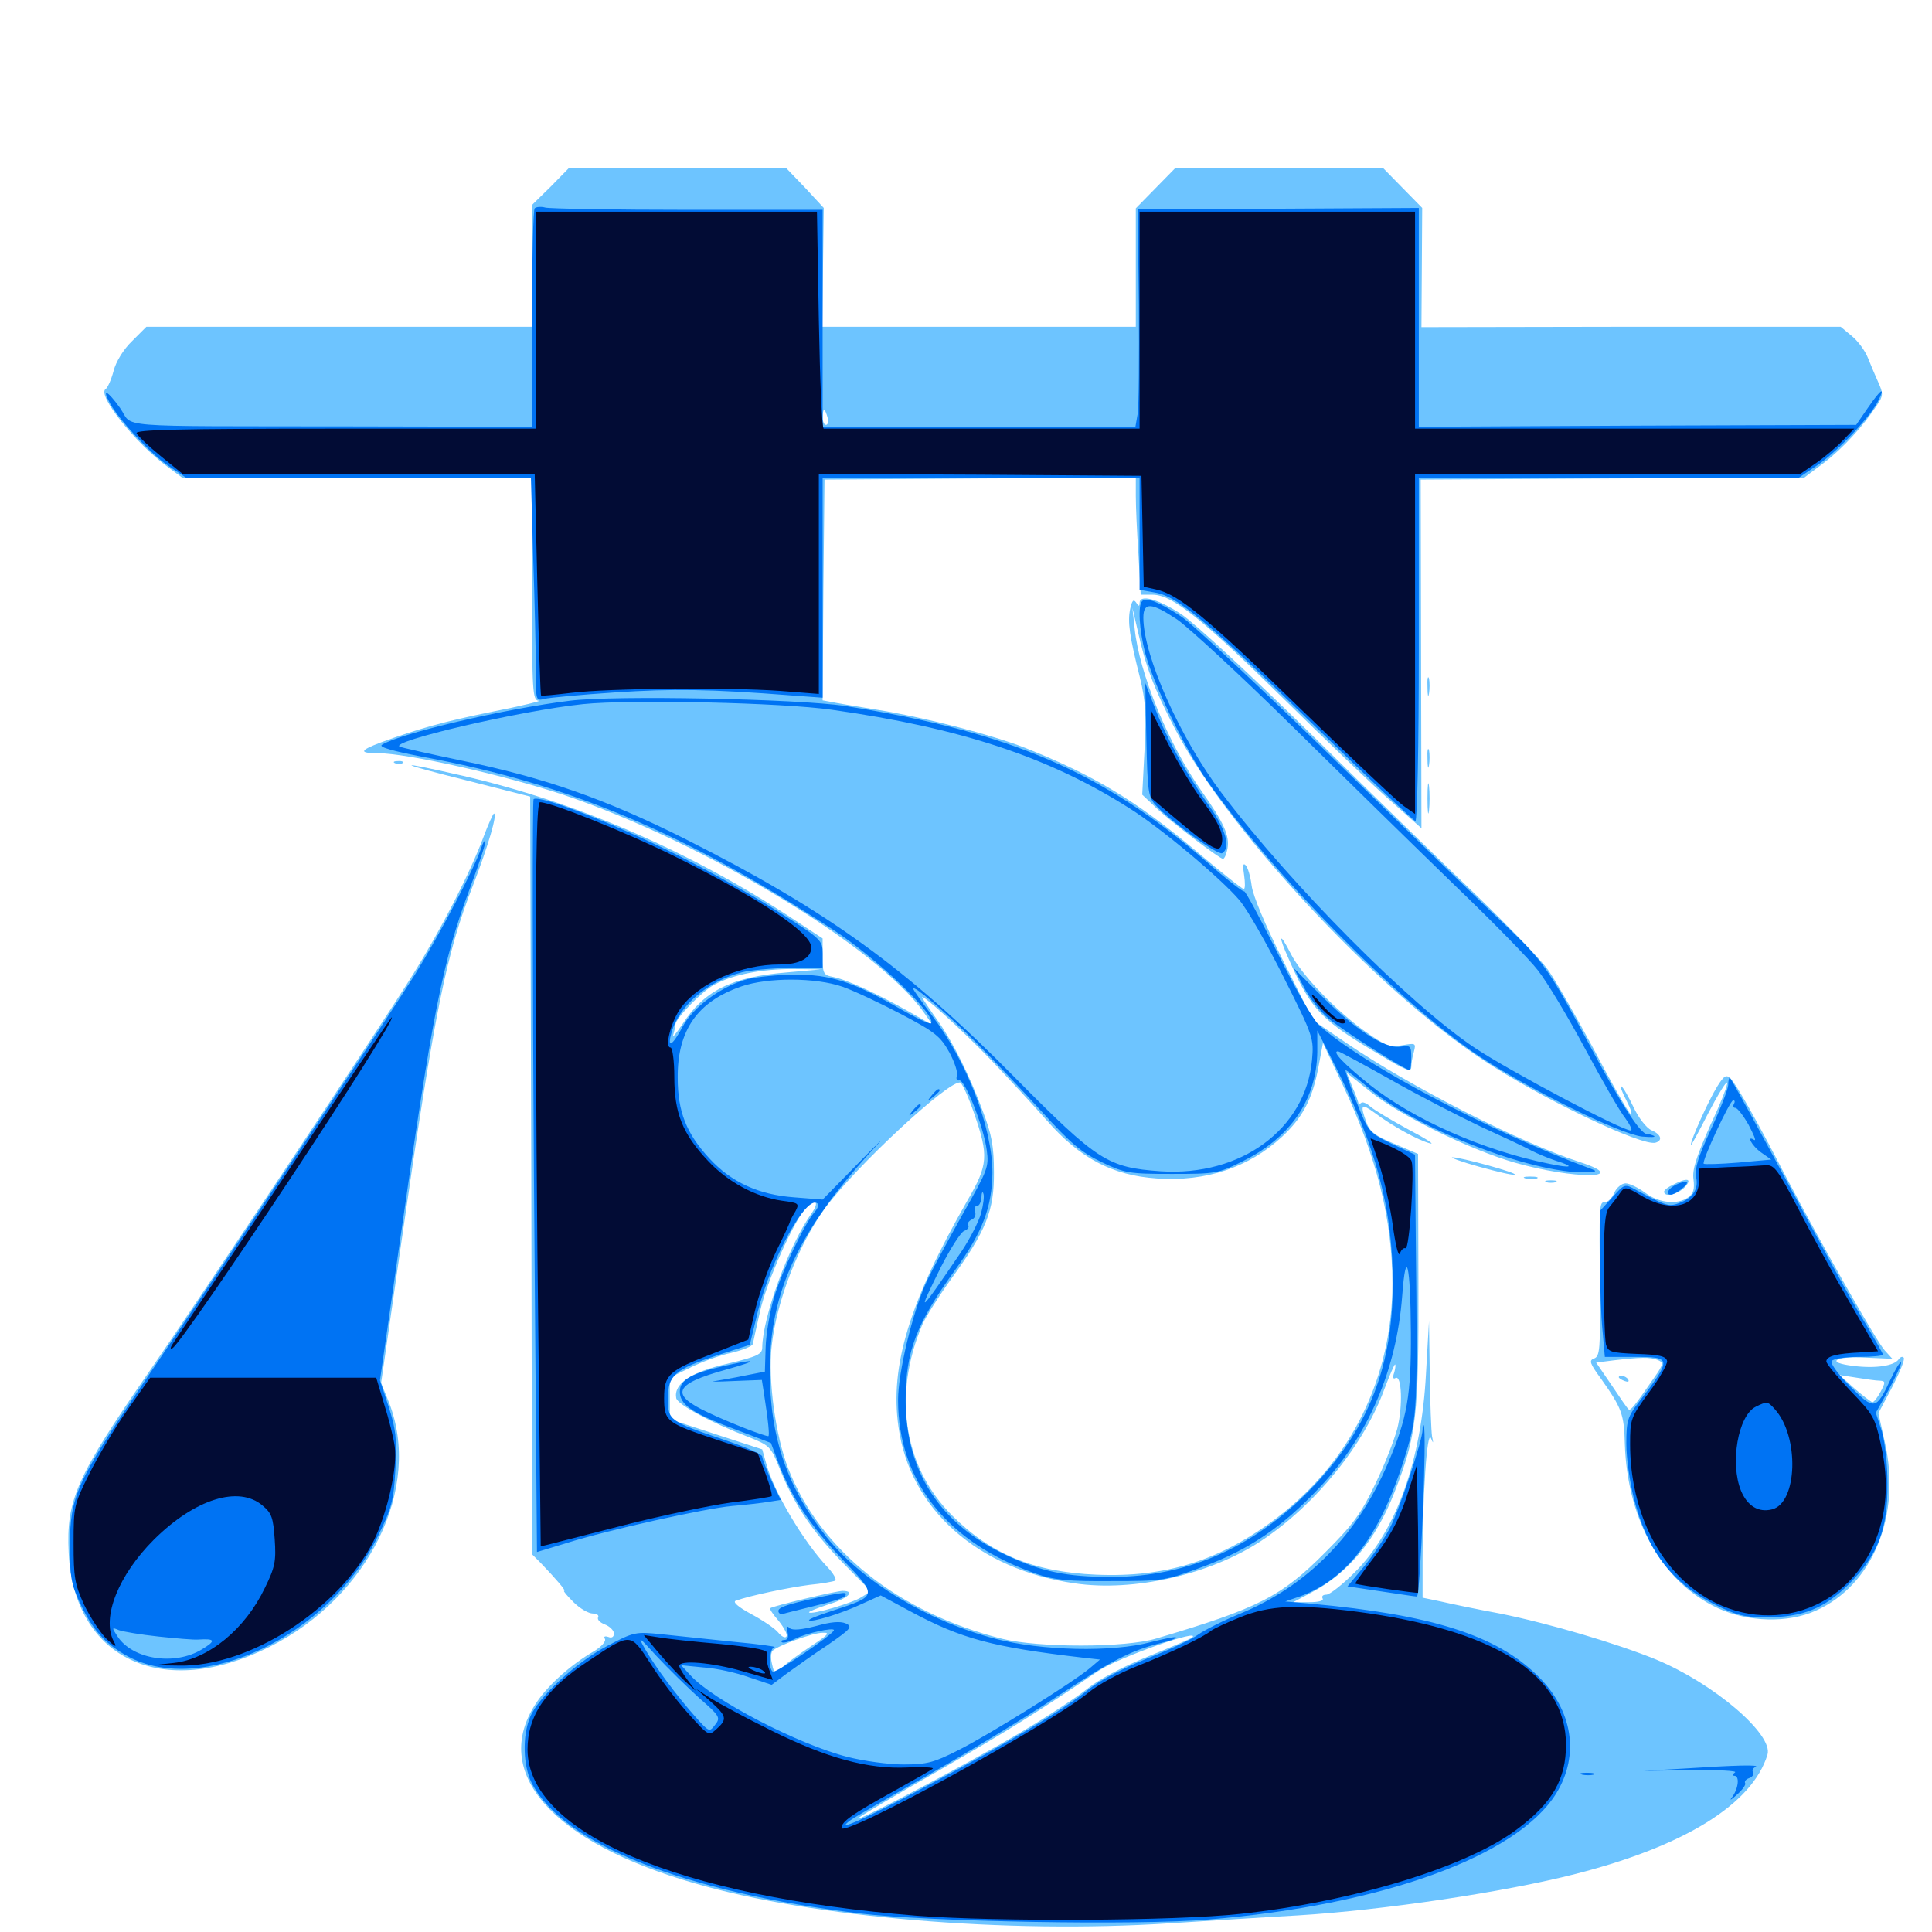 <svg xmlns="http://www.w3.org/2000/svg" viewBox="0 -1000 1000 1000">
	<path fill="#6dc4ff" d="M284.961 -903.32L275.391 -893.945V-862.305V-830.859H175.586H75.781L68.359 -823.438C63.867 -819.141 59.961 -812.695 58.789 -808.008C57.617 -803.516 55.664 -799.219 54.688 -798.633C50 -795.703 70.117 -770.508 86.719 -758.398L94.336 -752.734H184.961H275.391V-695.117C275.391 -641.602 275.586 -637.5 278.906 -637.305C280.664 -637.305 269.922 -634.57 254.883 -631.641C229.883 -626.562 216.602 -622.852 196.875 -615.625C186.133 -611.523 185.742 -610.156 195.508 -610.156C210.742 -610.156 261.719 -598.633 291.992 -588.477C364.062 -564.258 454.883 -509.375 478.32 -475.781L482.812 -469.336L470.508 -476.367C454.297 -485.547 438.281 -492.969 431.25 -494.336C426.172 -495.312 425.781 -496.094 425.781 -504.883V-514.258L409.766 -524.805C356.836 -559.57 298.047 -584.961 239.648 -598.438C202.93 -606.836 204.492 -605.273 242.188 -595.898L274.414 -587.695L275 -391.602L275.391 -195.508L279.883 -191.016C287.891 -182.617 293.164 -176.562 291.992 -176.562C291.406 -176.562 293.555 -174.023 296.875 -170.703C300.195 -167.383 304.688 -164.844 306.836 -164.844C308.984 -164.844 310.156 -163.867 309.57 -162.891C308.984 -161.719 310.547 -160.156 313.086 -159.18C315.625 -158.203 317.773 -156.055 317.773 -154.492C317.773 -152.734 316.602 -151.953 314.844 -152.734C313.086 -153.32 312.305 -152.93 313.086 -151.758C313.867 -150.586 311.328 -147.656 307.422 -145.312C295.312 -138.281 283.594 -127.734 277.539 -118.555C253.711 -82.617 285.547 -46.484 359.57 -25.195C420.508 -7.422 520.898 0.977 605.469 -4.492C624.219 -5.664 654.102 -7.617 671.875 -8.594C716.406 -11.328 779.102 -20.703 815.625 -30.078C872.07 -44.531 907.031 -66.211 914.844 -91.797C917.969 -102.148 887.305 -128.516 857.227 -141.016C836.719 -149.414 801.562 -159.766 776.367 -164.844C764.648 -166.992 750.781 -169.922 745.703 -171.094L736.328 -173.047V-193.75C736.328 -226.562 738.672 -259.961 740.625 -255.664C741.992 -252.539 741.992 -252.734 741.211 -256.641C740.82 -259.375 740.234 -273.828 740.039 -288.867L739.648 -316.211L738.086 -288.867C735.742 -243.945 722.656 -207.617 701.367 -186.328C694.922 -179.883 688.281 -174.609 686.523 -174.609C684.766 -174.609 683.984 -173.828 684.57 -172.656C685.352 -171.484 682.617 -170.703 677.539 -170.703H669.336L678.906 -175.781C697.852 -185.742 712.109 -202.93 721.68 -227.344C733.203 -257.031 734.375 -265.625 734.18 -336.914L733.984 -402.734L721.68 -408.008C711.719 -412.109 708.789 -414.453 707.227 -419.141C703.906 -428.32 704.492 -429.102 711.523 -424.023C720.312 -417.383 734.375 -409.57 740.234 -408.203C742.969 -407.422 737.891 -410.742 728.906 -415.43C719.922 -420.312 711.133 -425.586 709.18 -427.344C707.227 -429.102 705.078 -429.883 704.492 -429.102C703.711 -428.516 703.125 -428.32 703.125 -428.906C703.125 -429.492 701.758 -433.398 700 -437.305L697.07 -444.727L709.57 -434.766C725 -422.461 760.938 -404.883 783.984 -398.242C814.844 -389.453 844.727 -389.648 817.969 -398.438C786.719 -408.594 730.078 -437.5 696.875 -460.156L679.688 -471.875L664.258 -502.539C655.078 -520.703 648.438 -536.523 647.852 -541.602C647.266 -546.289 645.898 -550.977 644.727 -552.148C643.359 -553.516 643.164 -551.953 643.945 -547.07C644.531 -542.969 644.531 -539.844 643.75 -539.844C642.969 -539.844 631.641 -548.828 618.555 -559.961C588.086 -585.547 566.016 -598.828 530.664 -612.891C513.281 -619.727 478.516 -628.711 454.102 -632.617C443.359 -634.375 432.617 -636.133 430.078 -636.719L425.781 -637.5L426.172 -694.727L426.758 -751.758L507.422 -752.344L587.891 -752.734V-743.359C587.891 -738.086 588.477 -724.414 589.258 -713.086L590.43 -692.188H596.484C606.641 -692.188 621.68 -680.273 664.062 -638.672C686.133 -616.992 711.133 -592.969 719.922 -585.352L735.742 -571.289L735.547 -661.523L735.352 -751.758L834.57 -752.344L933.789 -752.734L943.945 -760.352C953.906 -767.969 964.453 -779.492 971.484 -790.234C974.805 -795.117 974.805 -796.289 972.266 -801.953C970.703 -805.469 968.164 -811.328 966.797 -814.844C965.43 -818.359 961.719 -823.438 958.594 -825.977L952.734 -830.859H844.336L735.742 -830.664L735.938 -861.523L736.133 -892.383L725.977 -902.734L716.016 -912.891H662.109H608.203L598.047 -902.539L587.891 -892.188V-861.523V-830.859H506.836H425.586L425.977 -861.719L426.367 -892.383L416.797 -902.734L407.031 -912.891H350.586H294.336ZM428.32 -783.984C428.906 -781.836 428.516 -780.078 427.539 -780.078C426.562 -780.078 425.781 -781.836 425.781 -783.984C425.781 -786.133 426.172 -787.891 426.562 -787.891C426.953 -787.891 427.734 -786.133 428.32 -783.984ZM320.898 -640.039C323.242 -640.43 321.289 -640.82 316.406 -640.82C311.523 -640.82 309.57 -640.43 312.109 -640.039C314.453 -639.648 318.359 -639.648 320.898 -640.039ZM388.281 -640.039C390.039 -640.625 388.086 -641.016 383.789 -640.82C379.492 -640.82 377.93 -640.43 380.469 -640.039C382.812 -639.648 386.328 -639.648 388.281 -640.039ZM299.414 -638.086C300.586 -638.672 299.219 -639.062 295.898 -639.062C292.773 -639.062 291.602 -638.672 293.555 -638.086C295.312 -637.695 298.047 -637.695 299.414 -638.086ZM407.227 -496.68C378.711 -494.336 364.453 -487.305 353.125 -469.727C349.805 -464.844 347.656 -462.305 348.438 -464.258C349.023 -466.211 349.609 -468.75 349.609 -469.727C349.609 -472.852 363.672 -487.305 369.922 -490.43C379.688 -495.703 394.531 -498.438 410.156 -498.438L424.805 -498.242ZM513.672 -450.586C521.68 -442.188 534.375 -428.516 541.602 -420.312C558.984 -400.391 575.781 -391.602 598.828 -390.039C624.219 -388.281 646.289 -395.703 663.477 -411.523C674.219 -421.484 679.297 -431.055 682.422 -447.656L684.766 -460.156L694.727 -439.062C712.5 -401.562 720.703 -368.945 720.703 -335.742C720.703 -287.305 699.414 -243.945 661.523 -214.844C632.031 -192.383 603.711 -183.398 567.383 -184.961C535.156 -186.328 512.891 -195.508 492.773 -215.625C467.773 -240.625 461.914 -277.734 477.344 -314.258C479.102 -318.359 485.938 -329.102 492.383 -338.086C510.352 -362.891 514.648 -373.242 514.453 -393.359C514.453 -406.641 513.281 -412.891 508.789 -424.609C501.953 -443.164 493.359 -460.352 485.547 -471.484C482.031 -476.367 478.516 -481.641 477.539 -483.203C474.609 -488.086 498.242 -466.797 513.672 -450.586ZM504.297 -423.438C511.719 -401.953 511.523 -397.07 500.781 -378.711C470.703 -326.172 460.547 -292.969 465.039 -261.523C470.898 -218.945 506.055 -187.695 556.25 -180.469C586.719 -175.977 626.367 -184.961 652.93 -202.539C680.859 -221.094 706.25 -252.344 716.797 -281.641C719.336 -288.281 721.68 -293.75 722.07 -293.75C722.461 -293.75 722.266 -291.797 721.68 -289.648C720.703 -287.109 721.094 -285.938 722.266 -286.719C725.586 -288.672 726.172 -272.07 723.242 -260.547C721.68 -254.688 716.602 -241.602 711.719 -231.641C704.492 -216.406 700 -210.547 685.938 -196.484C663.281 -173.633 651.367 -167.578 598.633 -151.953C582.617 -147.07 537.891 -147.07 518.75 -151.758C465.039 -165.234 424.609 -197.461 408.008 -239.844C401.367 -257.031 397.461 -285.547 399.414 -303.32C401.953 -326.562 413.281 -355.859 427.148 -374.805C443.164 -396.484 491.602 -441.406 497.07 -439.648C498.047 -439.258 501.367 -432.031 504.297 -423.438ZM420.117 -372.07C408.398 -355.664 394.727 -318.359 394.531 -302.539C394.531 -299.023 391.992 -297.852 376.562 -294.141C357.617 -289.844 348.633 -283.789 350 -276.367C350.586 -273.047 367.969 -263.672 387.305 -256.25C398.242 -251.953 399.023 -251.172 403.32 -240.43C410.742 -221.68 420.117 -207.812 435.742 -191.602L450.781 -176.367L446.094 -173.438C441.406 -170.312 420.117 -164.062 418.75 -165.43C418.359 -165.82 422.852 -167.578 428.711 -169.531C439.062 -172.656 442.969 -176.562 436.133 -176.562C432.812 -176.562 400 -168.75 398.633 -167.578C398.242 -167.188 400.195 -164.258 403.125 -160.938C405.859 -157.422 407.812 -153.906 407.031 -152.93C406.445 -151.953 404.492 -152.93 402.734 -155.078C400.977 -157.227 394.531 -161.523 388.672 -164.648C381.836 -168.359 379.102 -170.898 380.859 -171.484C388.477 -174.219 408.398 -178.32 418.945 -179.688C425.391 -180.273 431.445 -181.445 432.227 -181.836C433.203 -182.422 431.445 -185.547 428.125 -189.062C415.82 -202.148 400.586 -227.734 396.68 -242.188L394.531 -249.805L370.508 -257.617L346.68 -265.43V-276.172V-286.914L357.422 -292.188C363.281 -295.117 372.852 -298.633 378.711 -299.805C384.375 -301.172 389.258 -303.125 389.648 -304.297C389.844 -305.469 391.602 -313.281 393.555 -321.875C396.875 -336.719 411.133 -368.555 417.188 -374.805C422.266 -379.883 424.219 -377.93 420.117 -372.07ZM394.531 -291.992C394.531 -294.336 390.039 -293.945 377.93 -290.82C370.117 -288.672 369.336 -288.281 374.023 -288.086C382.812 -287.891 394.531 -290.039 394.531 -291.992ZM419.922 -148.047C414.062 -144.141 407.227 -139.258 405.078 -137.109C400.977 -133.398 400.781 -133.398 399.609 -138.672C398.828 -141.602 399.023 -144.531 399.805 -145.508C402.539 -148.242 420.703 -154.883 425.781 -154.883C429.883 -155.078 428.711 -153.906 419.922 -148.047ZM616.992 -152.344C616.602 -151.953 606.25 -147.461 594.141 -142.578C580.664 -137.109 568.359 -130.469 562.891 -125.977C557.812 -121.875 542.773 -111.914 529.297 -103.906C503.516 -88.477 441.016 -55.469 444.336 -58.984C445.508 -60.156 464.258 -71.289 486.328 -83.789C521.875 -104.297 535.938 -113.086 568.555 -135.156C578.711 -141.992 622.656 -157.617 616.992 -152.344ZM584.961 -684.766C583.594 -678.125 584.57 -670.898 590.039 -649.219C592.969 -637.109 593.359 -630.273 592.383 -611.523L591.211 -588.672L598.242 -582.031C606.055 -574.609 631.25 -555.469 633.008 -555.469C633.789 -555.469 634.766 -557.812 635.352 -560.742C636.523 -567.383 633.594 -574.023 621.875 -590.625C604.688 -615.039 589.648 -651.562 587.305 -674.609L586.133 -685.352L588.867 -673.633C592.969 -655.078 597.266 -643.75 607.812 -623.438C634.18 -571.875 711.523 -488.477 767.383 -451.562C796.875 -431.836 850.391 -406.25 857.031 -408.594C860.742 -409.766 859.766 -412.891 854.688 -415.039C852.148 -416.211 848.047 -421.484 845.508 -426.953C842.969 -432.227 840.234 -437.109 839.258 -437.695C838.281 -438.281 839.453 -434.961 841.797 -430.469C844.141 -425.977 845.117 -422.852 843.945 -423.438C842.969 -424.023 834.375 -438.867 825.195 -456.445C815.82 -473.828 805.078 -492.578 801.367 -497.852C797.461 -503.32 780.664 -520.703 763.867 -536.914C747.07 -552.93 708.789 -590.234 678.711 -619.922C648.242 -649.805 618.555 -677.344 611.523 -682.031C599.414 -690.039 589.844 -692.578 589.844 -687.891C589.844 -685.938 589.258 -686.133 588.086 -688.086C586.719 -690.039 585.938 -689.258 584.961 -684.766ZM738.867 -644.336C738.867 -640.039 739.258 -638.477 739.648 -641.016C740.039 -643.359 740.039 -646.875 739.648 -648.828C739.062 -650.586 738.672 -648.633 738.867 -644.336ZM738.867 -607.227C738.867 -602.93 739.258 -601.367 739.648 -603.906C740.039 -606.25 740.039 -609.766 739.648 -611.719C739.062 -613.477 738.672 -611.523 738.867 -607.227ZM204.688 -604.883C203.125 -605.469 203.711 -606.055 205.859 -606.055C208.008 -606.25 209.18 -605.664 208.398 -605.078C207.812 -604.492 206.055 -604.297 204.688 -604.883ZM738.867 -586.719C738.867 -579.688 739.258 -576.953 739.648 -580.469C740.039 -583.789 740.039 -589.648 739.648 -593.164C739.258 -596.484 738.867 -593.75 738.867 -586.719ZM250.195 -566.602C243.164 -547.852 228.32 -518.945 213.672 -495.508C196.68 -468.164 103.906 -328.711 77.734 -290.82C39.648 -235.742 34.18 -223.828 35.547 -196.289C38.281 -141.211 84.18 -119.727 139.648 -147.656C191.211 -173.633 218.555 -230.078 201.367 -274.023L197.266 -284.18L208.008 -358.789C225 -476.953 230.859 -506.055 244.922 -541.992C252.734 -562.305 257.617 -578.906 255.664 -578.906C255.273 -578.906 252.734 -573.438 250.195 -566.602ZM667.188 -503.32C678.711 -477.148 683.789 -471.875 715.43 -453.32C727.344 -446.094 730.469 -444.922 730.469 -447.656C730.469 -449.414 731.055 -453.125 731.836 -455.664C733.008 -460.156 732.617 -460.156 725.781 -458.984C719.336 -457.812 717.383 -458.594 706.445 -466.211C691.211 -477.148 673.633 -495.508 668.164 -506.25C662.109 -518.164 661.328 -516.211 667.188 -503.32ZM888.867 -437.695C884.375 -430.469 875 -409.766 875.195 -407.422C875.195 -406.641 879.102 -413.867 883.984 -423.438C888.867 -432.812 893.359 -440.234 893.945 -439.648C894.531 -439.062 890.625 -428.906 885.156 -417.383C877.93 -400.977 875.781 -394.531 876.562 -389.453C877.148 -384.57 876.562 -382.227 873.828 -380.273C868.359 -376.367 858.789 -377.148 851.562 -382.617C847.852 -385.352 843.359 -387.5 841.406 -387.5C839.453 -387.5 836.719 -385.352 835.547 -382.617C834.375 -379.883 832.227 -377.734 830.664 -377.734C827.734 -377.734 827.734 -377.344 828.125 -331.641C828.32 -302.148 828.125 -298.047 825.195 -296.875C822.266 -295.898 822.852 -294.336 828.711 -286.328C839.453 -271.094 840.625 -268.164 841.016 -252.344C842.383 -212.891 860.547 -180.859 889.258 -167.578C904.883 -160.352 925.586 -159.766 940.039 -166.406C969.336 -179.492 984.18 -215.625 975.586 -253.516L972.266 -268.555L979.492 -282.227C983.398 -289.844 986.133 -296.484 985.352 -297.266C984.766 -298.047 983.594 -297.656 982.812 -296.484C980.469 -292.969 970.703 -291.602 959.57 -292.969C944.336 -294.727 949.609 -298.242 966.211 -297.266L979.492 -296.68L975.586 -300.977C971.484 -305.273 942.969 -355.664 923.633 -392.383C909.18 -420.312 898.633 -438.867 895.703 -441.797C893.555 -443.945 892.383 -443.359 888.867 -437.695ZM858.008 -296.094C861.133 -294.727 861.133 -293.945 856.055 -286.719C846.289 -272.656 843.945 -269.531 842.969 -270.508C842.383 -270.898 838.477 -276.562 834.18 -283.008L826.172 -294.727L835.352 -295.898C848.828 -297.461 854.102 -297.656 858.008 -296.094ZM973.047 -285.352C975.977 -285.156 975.977 -284.57 973.438 -279.688C971.875 -276.758 969.922 -274.219 969.141 -274.219C968.359 -274.414 964.258 -277.539 959.961 -281.25L952.148 -288.281L960.938 -286.914C965.82 -286.133 971.094 -285.352 973.047 -285.352ZM837.891 -287.109C837.891 -286.719 839.258 -285.742 841.016 -285.156C842.578 -284.57 843.359 -284.766 842.773 -285.938C841.602 -287.891 837.891 -288.672 837.891 -287.109ZM765.625 -396.094C774.805 -393.555 783.008 -391.602 783.984 -391.992C786.133 -392.773 755.469 -401.172 751.758 -400.977C750.195 -400.977 756.445 -398.633 765.625 -396.094ZM789.648 -390.039C787.695 -390.625 788.867 -391.016 791.992 -391.016C795.312 -391.016 796.68 -390.625 795.508 -390.039C794.141 -389.648 791.406 -389.648 789.648 -390.039ZM800.391 -388.086C799.023 -388.672 800 -389.062 802.734 -389.062C805.469 -389.062 806.445 -388.672 805.273 -388.086C803.906 -387.695 801.562 -387.695 800.391 -388.086ZM865.82 -386.719C863.281 -385.547 861.328 -383.984 861.328 -383.203C861.328 -380.078 868.555 -381.836 872.07 -385.547C876.172 -390.039 873.242 -390.625 865.82 -386.719Z"/>
	<path fill="#0073f3" d="M276.758 -892.188C275.977 -891.406 275.391 -865.625 275.391 -834.961V-779.102L181.055 -779.297C54.883 -779.492 69.531 -778.32 62.109 -788.867C55.664 -797.852 52.539 -799.414 56.836 -791.406C61.328 -783.008 78.32 -764.648 87.305 -758.789L96.289 -752.734H185.547H274.805L275.977 -711.328C276.758 -688.672 277.344 -662.695 277.344 -653.516C277.344 -637.305 277.344 -637.109 281.836 -638.281C284.18 -638.867 300.586 -640.43 318.359 -641.602C348.047 -643.555 367.383 -643.359 409.766 -640.039L425.781 -638.867V-695.898V-752.734H507.812H589.844V-723.633V-694.727L597.461 -693.359C609.18 -691.602 623.633 -679.492 679.492 -625.195C707.812 -597.656 731.836 -575 732.617 -575C733.594 -575 734.375 -615.039 734.375 -663.867V-752.734H832.617H931.055L940.039 -758.789C950.195 -765.43 967.383 -783.398 971.875 -791.992C976.172 -800.391 973.633 -798.828 966.797 -788.867L960.742 -780.078L847.656 -779.688L734.375 -779.102V-835.742V-892.383L661.523 -891.992L588.867 -891.602L589.453 -842.188C589.648 -815.039 589.453 -789.648 588.867 -785.938L587.695 -779.102H506.836L425.781 -778.906V-835.156V-891.406H356.055C317.578 -891.406 284.375 -891.992 282.227 -892.578C280.078 -893.164 277.539 -892.969 276.758 -892.188ZM591.211 -688.867C588.867 -686.719 589.648 -674.023 592.773 -661.914C596.68 -646.68 613.086 -612.891 624.219 -596.68C658.984 -547.07 724.805 -480.469 765.625 -453.32C791.797 -435.938 838.672 -412.891 850 -411.719C854.688 -411.328 857.227 -411.328 856.055 -412.109C854.688 -412.695 853.125 -413.086 852.539 -413.086C849.414 -412.5 838.672 -429.102 823.438 -457.812C802.148 -497.656 798.828 -502.344 781.055 -519.336C773.047 -526.758 733.984 -564.648 694.141 -603.516C654.297 -642.383 616.992 -677.344 611.133 -681.055C599.805 -688.477 593.164 -691.016 591.211 -688.867ZM609.375 -679.297C615.234 -675.195 642.188 -650.391 668.945 -624.023C695.898 -597.461 733.594 -560.547 752.93 -541.797C772.266 -523.242 791.797 -503.32 796.094 -497.656C800.586 -491.992 811.523 -473.828 820.312 -457.422C829.102 -441.016 838.477 -424.609 841.211 -421.289C843.75 -417.773 845.117 -414.844 844.141 -414.844C839.453 -414.844 781.641 -445.508 763.672 -457.422C729.883 -479.883 668.359 -541.797 632.227 -589.648C610.938 -617.773 591.797 -660.547 591.797 -680.273C591.797 -688.477 595.898 -688.281 609.375 -679.297ZM593.359 -617.188C593.945 -590.234 594.336 -587.305 598.242 -583.203C606.055 -574.609 630.664 -557.031 632.617 -558.398C637.109 -561.133 634.57 -570.703 625.781 -583.008C613.867 -599.805 603.906 -617.578 597.852 -633.398L592.773 -646.484ZM294.922 -637.305C261.523 -633.203 206.641 -620.312 197.656 -614.453C195.898 -613.281 203.906 -611.133 219.141 -608.203C294.336 -594.336 354.883 -568.75 431.25 -518.75C454.102 -503.906 485.352 -473.828 481.836 -470.312C481.25 -469.727 473.828 -473.242 465.039 -478.32C441.602 -491.797 429.688 -495.703 411.133 -495.508C402.539 -495.508 391.602 -494.336 386.719 -493.164C373.633 -489.648 358.594 -478.711 353.32 -468.555C347.852 -458.398 345.117 -457.031 347.656 -465.82C351.562 -479.492 366.406 -492.188 383.789 -496.68C388.086 -497.852 399.219 -498.828 408.789 -499.023L425.781 -499.219V-506.445C425.781 -513.281 425.195 -513.867 403.125 -527.93C390.82 -535.938 366.406 -549.609 349.023 -558.203C317.578 -573.828 278.906 -588.867 276.172 -586.328C275.586 -585.547 275.586 -497.656 276.367 -390.82L277.93 -196.68L292.773 -201.172C315.039 -208.203 364.453 -219.141 378.906 -220.508C385.938 -221.094 394.336 -222.07 397.852 -222.656L404.102 -223.633L399.219 -233.789C396.68 -239.453 394.531 -244.922 394.531 -246.094C394.531 -247.266 385.938 -250.977 375.586 -254.492C346.094 -264.453 345.703 -264.844 345.703 -276.172C345.703 -288.086 349.219 -291.211 371.68 -298.633L388.086 -303.906L392.188 -320.898C399.219 -348.828 417.773 -382.422 423.242 -376.953C424.023 -376.367 423.047 -374.219 421.484 -372.461C416.406 -366.602 404.883 -342.383 400.586 -328.32C398.438 -320.898 396.484 -309.375 396.289 -302.539L395.898 -290.039L385.938 -288.086C380.469 -286.914 373.438 -285.742 370.117 -285.156C366.992 -284.766 371.094 -284.766 379.297 -285.156L394.336 -285.742L395.312 -279.492C397.656 -264.453 398.438 -256.641 397.656 -256.641C395.703 -256.641 378.32 -263.281 366.797 -268.75C346.484 -278.125 348.633 -283.594 375.586 -291.016C393.945 -296.094 392.188 -297.07 373.047 -292.578C356.445 -288.672 351.172 -285.156 351.953 -278.516C352.734 -272.266 359.57 -267.969 382.617 -259.375L399.023 -253.125L402.93 -242.773C409.375 -225.391 419.727 -209.766 436.133 -192.773C454.297 -173.828 454.297 -174.023 431.25 -166.406C424.023 -164.062 418.359 -161.914 418.75 -161.328C420.117 -160.156 435.547 -164.844 445.898 -169.727L455.859 -174.219L471.484 -165.82C497.656 -151.758 513.672 -147.461 560.547 -141.992L569.336 -141.016L564.062 -136.523C556.055 -129.688 512.109 -102.148 496.094 -94.141C483.398 -87.695 479.883 -86.719 467.578 -86.719C459.961 -86.719 447.07 -88.477 438.672 -90.625C413.281 -97.07 369.141 -119.922 357.422 -132.812L352.539 -138.086L364.258 -136.914C370.703 -136.523 381.25 -134.18 387.695 -131.836L399.414 -127.93L407.227 -133.789C411.523 -136.914 421.094 -143.75 428.516 -148.633C440.625 -157.031 441.406 -158.008 437.695 -159.766C434.766 -160.938 430.078 -160.547 422.461 -158.398C414.844 -156.445 410.352 -156.055 408.789 -157.227C407.227 -158.789 406.836 -158.203 407.617 -155.273C408.203 -152.734 407.812 -151.172 406.055 -151.172C404.688 -151.172 404.102 -150.586 404.688 -150C405.469 -149.414 408.398 -150.195 411.523 -151.758C417.188 -154.688 431.641 -157.812 431.641 -156.25C431.641 -154.297 401.562 -133.789 400 -134.766C397.461 -136.328 398.242 -147.266 400.977 -147.461C402.148 -147.656 392.773 -149.023 379.883 -150.195C366.992 -151.562 350.195 -153.32 342.578 -154.102C329.102 -155.469 328.32 -155.469 314.258 -148.047C298.047 -139.453 278.711 -121.68 274.414 -111.328C270.312 -101.562 270.703 -86.133 275.195 -77.148C291.406 -45.508 354.297 -20.508 445.312 -9.57C480.664 -5.273 588.086 -3.32 625.391 -6.445C715.625 -13.867 785.352 -39.258 805.469 -71.68C817.773 -91.602 814.062 -114.844 795.898 -132.617C774.414 -153.711 740.82 -164.258 678.711 -169.922L665.234 -171.094L672.07 -173.438C697.461 -182.227 715.039 -205.859 727.734 -247.852C733.594 -267.188 733.789 -270.117 732.812 -358.203L732.422 -402.344L720.312 -408.008C708.398 -413.867 708.398 -413.867 701.953 -430.078C698.438 -438.867 696.094 -446.094 696.484 -446.094C697.07 -446.094 702.93 -441.602 709.57 -435.938C735.742 -414.258 797.656 -391.016 823.242 -393.359C826.172 -393.555 826.367 -393.945 824.219 -394.727C770.703 -414.453 705.078 -449.219 682.812 -469.336C679.688 -472.07 670.117 -488.867 661.133 -507.031C652.148 -524.805 644.531 -539.062 643.945 -538.672C643.555 -538.086 634.766 -544.922 624.805 -553.711C570.898 -600.586 522.656 -621.289 437.5 -634.57C413.281 -638.281 317.773 -640.234 294.922 -637.305ZM430.664 -632.617C497.07 -623.242 542.578 -608.203 583.984 -582.031C600.391 -571.875 632.422 -544.922 641.602 -533.984C645.703 -529.102 655.859 -511.328 664.453 -494.141C679.883 -463.477 680.078 -462.5 679.102 -451.367C675.781 -415.625 642.383 -391.016 600.781 -393.75C573.242 -395.703 568.164 -399.023 525.391 -442.188C469.531 -498.828 428.125 -528.711 354.492 -565.82C313.672 -586.328 281.836 -597.461 239.258 -606.25C223.242 -609.57 208.594 -612.891 207.031 -613.477C200.195 -616.016 269.531 -632.227 301.758 -635.547C326.562 -638.086 404.883 -636.328 430.664 -632.617ZM436.133 -489.258C442.188 -487.109 455.859 -480.664 466.602 -475C483.984 -465.82 486.719 -463.672 491.406 -455.273C494.141 -450.195 495.898 -444.727 495.312 -443.164C494.727 -441.602 495.312 -440.43 496.484 -440.82C499.414 -441.406 509.18 -416.797 510.742 -404.688C511.914 -395.898 511.328 -394.531 498.242 -371.484C490.82 -358.203 482.227 -342.383 479.492 -336.328C472.266 -320.703 464.844 -289.453 464.844 -275.391C464.844 -233.203 490.43 -201.172 537.109 -185.156C545.703 -182.227 553.32 -181.445 575.195 -181.641C601.758 -181.641 603.125 -181.836 622.07 -188.867C646.484 -197.852 663.477 -209.375 683.008 -230.078C708.203 -256.836 722.852 -290.82 725.781 -329.297C727.734 -355.469 730.078 -345.508 730.273 -310.352C730.469 -277.734 728.32 -265.82 718.555 -242.969C702.734 -205.664 676.758 -179.102 641.602 -164.648C633.008 -161.133 623.438 -156.25 620.117 -153.906C616.992 -151.562 604.883 -145.898 593.359 -141.406C580.859 -136.328 568.75 -129.883 563.477 -125.586C551.172 -115.43 521.68 -97.852 480.469 -75.977C448.047 -58.594 430.664 -50.977 440.43 -58.008C442.578 -59.57 461.133 -70.312 481.445 -81.836C501.953 -93.555 530.859 -111.133 545.898 -121.094C574.805 -140.234 584.961 -145.508 600.195 -149.414C605.273 -150.586 609.18 -151.953 608.594 -152.539C608.203 -152.93 602.344 -151.758 595.508 -150C575.781 -144.727 539.258 -145.508 515.234 -151.758C480.078 -160.938 446.289 -181.445 427.93 -204.297C407.422 -230.078 398.438 -256.055 398.438 -290.625C398.438 -331.641 413.477 -363.477 452.93 -406.25C458.984 -412.695 455.273 -409.18 444.922 -398.633L425.781 -379.102L410.938 -380.273C392.578 -381.641 378.516 -388.086 367.188 -400.391C355.273 -413.281 350.781 -424.609 350.781 -442.188C350.586 -466.602 360.938 -481.641 383.789 -489.453C397.461 -494.141 422.07 -494.141 436.133 -489.258ZM504.688 -460.938C513.477 -452.148 528.906 -435.938 539.062 -424.805C554.297 -408.008 559.766 -403.516 570.312 -398.438C582.227 -392.773 584.375 -392.383 606.445 -392.383C629.102 -392.383 630.469 -392.578 642.969 -398.828C667.969 -411.133 681.445 -430.859 681.836 -455.469V-466.602L691.211 -448.047C712.305 -406.445 720.898 -374.219 720.898 -335.547C720.898 -293.359 708.594 -261.523 681.055 -232.031C651.172 -200 615.82 -183.789 575.195 -183.789C551.953 -183.789 538.867 -186.523 520.312 -195.312C486.328 -211.328 468.75 -238.672 468.75 -275.195C468.75 -300.586 474.219 -314.844 494.727 -343.164C508.594 -362.305 513.477 -375.391 513.672 -392.969C513.672 -416.211 500.586 -450.391 482.227 -474.609C476.953 -481.641 472.656 -487.695 472.656 -488.281C472.656 -490.43 488.867 -476.562 504.688 -460.938ZM719.727 -441.211C734.18 -433.008 755.469 -422.07 766.992 -416.602C778.516 -411.328 790.234 -405.859 792.969 -404.297C795.703 -402.93 801.172 -400.586 805.273 -399.219C815.43 -396.094 813.672 -395.117 801.758 -397.656C767.773 -404.492 731.641 -420.508 708.789 -438.672C695.312 -449.609 689.258 -455.859 692.578 -455.859C693.164 -455.859 705.469 -449.219 719.727 -441.211ZM507.812 -372.07C506.641 -367.773 501.953 -358.594 497.461 -351.953C475 -318.945 474.219 -318.359 487.109 -344.336C491.992 -353.906 497.266 -362.109 499.023 -362.891C500.781 -363.477 501.758 -364.844 501.172 -365.82C500.586 -366.797 501.367 -367.969 502.93 -368.75C504.492 -369.336 505.273 -371.094 504.688 -372.852C504.102 -374.414 504.492 -375.781 505.664 -375.781C506.836 -375.781 507.812 -377.734 508.008 -380.273C508.008 -382.617 508.594 -383.594 508.984 -382.227C509.57 -381.055 508.984 -376.367 507.812 -372.07ZM361.914 -121.094C372.656 -111.719 373.047 -110.938 370.117 -107.227C367.188 -103.32 366.992 -103.516 360.156 -111.133C350.391 -122.07 339.258 -137.109 333.984 -146.289C329.883 -153.516 330.273 -153.32 340.039 -142.578C345.898 -136.328 355.664 -126.758 361.914 -121.094ZM482.227 -433.008C479.688 -429.883 479.883 -429.688 483.008 -432.227C484.766 -433.594 486.328 -435.156 486.328 -435.547C486.328 -437.109 484.766 -436.133 482.227 -433.008ZM472.461 -425.195C469.922 -422.07 470.117 -421.875 473.242 -424.414C475 -425.781 476.562 -427.344 476.562 -427.734C476.562 -429.297 475 -428.32 472.461 -425.195ZM249.023 -560.938C245.898 -551.367 228.32 -517.578 214.844 -495.703C200.391 -472.656 122.266 -355.078 72.656 -281.836C39.648 -233.008 36.328 -225.391 36.133 -200C36.133 -184.18 36.914 -179.883 41.211 -170.703C47.852 -156.445 54.297 -149.219 66.016 -142.773C104.297 -121.875 169.922 -153.125 195.312 -204.297C202.93 -219.727 203.711 -222.852 204.688 -239.844C205.469 -255.469 204.883 -260.352 201.172 -271.875L196.68 -285.547L206.836 -356.445C224.023 -476.953 229.102 -502.344 243.164 -540.039C248.047 -553.125 251.758 -564.258 251.172 -564.648C250.781 -565.234 249.805 -563.477 249.023 -560.938ZM82.031 -152.93C91.211 -151.953 100.391 -151.172 102.539 -151.367C111.523 -151.953 111.914 -150.781 104.492 -146.289C90.43 -137.695 68.555 -141.016 60.742 -153.125C57.812 -157.617 57.812 -157.812 61.523 -156.25C63.672 -155.469 72.852 -153.906 82.031 -152.93ZM674.805 -489.258C677.344 -483.984 683.398 -476.367 687.891 -472.656C695.312 -466.406 727.344 -446.094 729.688 -446.094C730.078 -446.094 730.469 -449.023 730.469 -452.539C730.469 -458.789 730.078 -458.984 724.609 -458.203C716.602 -457.031 700.781 -467.578 683.008 -485.547L669.727 -498.828ZM894.531 -438.477C894.531 -436.523 890.625 -426.367 885.742 -415.82C878.906 -401.172 877.148 -395.312 877.93 -390.625C879.297 -383.984 875.781 -379.297 867.578 -376.758C863.477 -375.586 861.523 -376.172 846.68 -384.18C841.016 -387.305 840.82 -387.305 834.57 -380.273L828.125 -373.242V-348.633C828.125 -335.156 828.711 -318.164 829.492 -310.938L830.664 -297.656H845.898C865.43 -297.656 865.625 -297.07 848.242 -274.219C842.383 -266.602 841.797 -264.453 841.797 -252.734C841.797 -245.508 843.555 -232.812 845.703 -224.414C852.539 -197.461 865.43 -180.664 887.109 -169.727C898.828 -163.867 902.93 -162.891 914.062 -162.891C933.008 -162.891 944.336 -167.383 957.227 -180.273C972.07 -195.312 977.148 -208.398 976.953 -232.227C976.953 -242.188 975.586 -253.906 974.023 -259.18L970.898 -268.75L977.93 -281.25C981.641 -288.281 984.375 -294.336 983.984 -294.727C983.398 -295.312 981.055 -291.211 978.516 -285.938C971.094 -270.117 970.117 -269.922 957.617 -282.422C951.562 -288.477 947.266 -294.336 948.047 -295.508C948.828 -296.68 954.883 -297.656 962.109 -297.656C968.945 -297.656 974.609 -298.242 974.609 -298.828C974.609 -299.414 970.703 -306.25 966.211 -313.867C957.422 -328.125 946.68 -348.047 914.062 -408.594C904.102 -426.953 895.703 -442.188 895.312 -442.188C894.922 -442.188 894.531 -440.625 894.531 -438.477ZM897.461 -428.516C896.875 -427.539 897.07 -426.562 898.242 -426.562C899.219 -426.562 902.344 -422.656 905.078 -417.773C907.617 -412.891 909.18 -409.375 908.008 -409.961C903.711 -412.695 906.641 -407.031 911.523 -403.516L916.797 -399.805L899.609 -398.242C890.234 -397.461 882.227 -397.266 881.836 -397.656C880.664 -398.828 895.312 -430.273 897.07 -430.469C898.047 -430.469 898.047 -429.688 897.461 -428.516ZM867.773 -386.914C863.477 -384.961 861.719 -381.641 864.844 -381.641C867.188 -381.641 874.219 -387.109 873.047 -388.086C872.461 -388.477 870.117 -388.086 867.773 -386.914ZM736.328 -259.961C736.328 -254.688 724.609 -219.336 719.531 -209.375C716.992 -204.297 710.938 -195.312 706.25 -189.453L697.461 -178.906L714.453 -176.367C723.828 -175 732.422 -173.633 733.398 -173.633C735.156 -173.633 738.672 -260.156 736.914 -262.305C736.523 -262.695 736.328 -261.719 736.328 -259.961ZM424.805 -173.438C407.031 -169.531 402.344 -167.969 402.93 -165.82C403.125 -164.844 404.297 -164.258 405.273 -164.648C406.445 -165.039 413.672 -166.797 421.484 -168.75C434.961 -172.07 439.258 -173.633 437.305 -175.391C436.914 -175.781 431.25 -174.805 424.805 -173.438ZM871.094 -84.57L850.586 -83.398L875.586 -83.789C889.258 -83.984 899.414 -83.398 898.047 -82.617C896.68 -81.641 896.484 -80.859 897.656 -80.859C900.586 -80.859 899.805 -74.219 896.484 -69.727C894.922 -67.773 896.094 -68.359 898.828 -70.898C901.758 -73.438 903.711 -76.172 903.32 -76.953C902.734 -77.93 903.711 -79.102 905.469 -79.688C907.031 -80.273 908.008 -81.641 907.422 -82.617C906.641 -83.594 907.422 -84.961 908.594 -85.352C911.719 -86.719 898.242 -86.328 871.094 -84.57ZM818.945 -81.445C816.992 -82.031 818.164 -82.422 821.289 -82.422C824.609 -82.422 825.977 -82.031 824.805 -81.445C823.438 -81.055 820.703 -81.055 818.945 -81.445Z"/>
	<path fill="#020c35" d="M277.344 -834.375V-778.125H173.633C91.602 -778.125 70.117 -777.539 70.703 -775.781C71.289 -774.414 76.758 -769.141 83.008 -764.062L94.531 -754.688H185.547H276.758L278.125 -697.656C278.906 -666.211 279.688 -640.234 280.078 -640.039C280.273 -639.648 287.5 -640.43 295.898 -641.406C314.844 -643.75 376.953 -644.336 403.906 -642.383L423.828 -640.82V-697.852V-754.688L507.422 -754.297L590.82 -753.711L591.406 -725L591.992 -696.289L598.242 -694.922C609.961 -692.383 624.609 -680.469 672.656 -633.594C699.023 -608.008 723.242 -585.156 726.562 -582.812L732.422 -578.711V-666.602V-754.688H832.227H931.836L940.039 -760.352C944.531 -763.477 950.781 -768.75 953.906 -772.07L959.766 -778.125H846.094H732.422V-834.375V-890.43H661.133H589.844V-834.375V-778.125H508.789H426.367C425.391 -778.125 424.414 -803.32 423.828 -834.18L422.852 -890.43H350H277.344ZM595.703 -609.766V-587.109L606.055 -578.32C626.172 -561.328 630.664 -558.594 632.031 -562.109C633.984 -567.383 631.445 -573.438 622.07 -585.938C617.188 -592.578 609.375 -605.664 604.492 -615.234L595.703 -632.422ZM277.344 -496.484C277.344 -447.852 277.93 -361.133 278.711 -303.906L279.883 -199.609L283.984 -200.586C286.328 -201.172 303.711 -205.664 322.852 -210.547C341.992 -215.43 366.992 -220.703 378.125 -222.266C389.258 -223.633 398.828 -225.195 399.414 -225.586C399.805 -226.172 398.438 -231.25 396.289 -237.109L392.188 -247.852L371.875 -254.492C344.922 -263.477 343.75 -264.258 343.75 -276.367C343.75 -288.477 346.094 -290.625 369.531 -299.609L387.305 -306.641L390.82 -321.68C392.773 -330.078 397.656 -343.555 401.562 -351.953C405.664 -360.156 408.984 -367.383 408.984 -367.969C409.18 -368.555 410.352 -370.898 411.719 -373.047C413.867 -377.148 413.477 -377.344 404.688 -378.516C391.016 -380.469 376.562 -388.281 366.406 -399.219C353.32 -413.086 349.023 -423.828 349.023 -442.578C349.023 -450.977 348.047 -457.812 347.07 -457.812C343.75 -457.812 347.461 -471.68 352.539 -478.516C362.5 -491.602 383.594 -500.781 403.516 -500.781C413.867 -500.781 419.922 -504.102 419.922 -509.57C419.922 -517.188 393.75 -534.57 348.633 -557.031C324.219 -569.141 285.352 -584.766 279.492 -584.766C277.93 -584.766 277.344 -560.938 277.344 -496.484ZM679.297 -484.18C681.836 -479.102 690.82 -470.898 694.336 -470.312C695.898 -470.117 696.875 -470.703 696.094 -471.68C695.508 -472.656 694.336 -473.047 693.359 -472.461C692.578 -471.875 688.477 -475.195 684.57 -479.688C680.664 -484.375 678.32 -486.328 679.297 -484.18ZM147.461 -391.406C117.383 -346.289 91.406 -307.422 89.844 -305.078C88.086 -302.539 87.891 -301.367 89.258 -302.148C95.703 -306.25 206.641 -473.633 202.734 -473.438C202.344 -473.438 177.539 -436.523 147.461 -391.406ZM713.867 -397.461C716.211 -390.039 719.531 -375.977 720.898 -365.82C722.266 -355.859 723.828 -349.219 724.609 -351.172C725.195 -353.125 726.562 -354.297 727.539 -353.906C729.492 -353.32 732.227 -393.75 730.664 -398.828C730.078 -401.367 723.047 -405.469 714.062 -408.984L709.375 -410.742ZM894.336 -395.898L879.492 -395.117V-389.453C879.492 -375.781 865.625 -371.68 850 -380.859C841.406 -385.938 841.016 -385.938 838.477 -382.422C837.109 -380.273 834.57 -377.148 833.008 -375.195C830.664 -372.461 830.078 -365.234 830.078 -340.039C830.078 -322.656 830.664 -306.445 831.25 -304.102C832.422 -300.195 833.789 -299.805 847.266 -299.219C858.984 -298.828 862.305 -298.047 862.891 -295.508C863.086 -293.945 858.984 -286.523 853.516 -279.297C843.945 -266.211 843.75 -265.43 843.75 -252.344C843.75 -224.023 854.102 -197.852 871.68 -181.641C904.102 -151.758 951.953 -160.742 969.727 -200.195C976.562 -215.82 977.93 -232.617 973.633 -251.953C970.508 -266.406 969.531 -267.969 957.812 -280.078C950.977 -287.305 945.312 -294.141 945.312 -295.312C945.312 -298.047 950.586 -299.414 963.086 -300L972.07 -300.586L957.227 -326.172C949.023 -340.234 937.109 -362.109 930.664 -374.609C920.117 -394.727 918.359 -397.07 914.062 -396.875C911.328 -396.68 902.539 -396.094 894.336 -395.898ZM918.555 -270.703C931.445 -256.641 930.469 -222.07 917.188 -218.75C910.156 -216.992 904.492 -220.508 901.172 -228.32C895.312 -242.578 899.609 -267.383 908.789 -271.875C914.648 -274.805 915.039 -274.609 918.555 -270.703ZM66.016 -270.312C59.57 -261.133 50.781 -246.289 46.289 -237.305C38.281 -221.289 38.086 -220.312 38.086 -201.172C38.086 -183.594 38.672 -180.078 43.555 -169.336C46.68 -162.891 51.953 -154.883 55.078 -151.758C59.961 -147.266 60.742 -147.07 58.789 -150.586C52.539 -162.891 61.328 -184.766 79.688 -203.125C100.977 -224.219 123.633 -231.25 135.938 -220.703C140.625 -216.797 141.406 -214.453 142.188 -203.32C142.969 -191.992 142.383 -188.867 137.109 -178.125C126.953 -156.836 108.008 -141.211 89.844 -139.258L79.102 -138.086L92.773 -137.891C128.906 -137.109 175.586 -167.188 193.359 -202.344C200.586 -217.188 205.859 -240.625 204.297 -251.367C203.711 -255.859 201.172 -265.82 198.828 -273.242L194.727 -286.914H136.133H77.734ZM729.688 -230.273C724.805 -214.258 719.922 -204.883 709.57 -191.797C704.883 -185.547 701.172 -180.469 701.562 -180.273C703.711 -179.492 733.594 -175.195 733.984 -175.586C734.18 -175.781 734.18 -190.82 733.984 -208.984L733.398 -241.797ZM641.797 -162.891C634.961 -160.156 628.32 -157.031 626.758 -155.859C622.656 -152.539 606.445 -144.727 588.281 -137.5C579.297 -133.984 568.164 -127.93 563.281 -123.828C543.164 -107.227 435.547 -48.242 435.547 -53.906C435.742 -57.227 440.625 -60.742 462.891 -73.047C473.047 -78.711 482.031 -83.789 482.812 -84.57C483.594 -85.156 477.734 -85.547 469.727 -85.156C449.219 -84.18 427.93 -90.039 399.219 -104.297C386.133 -110.742 372.07 -118.359 367.969 -120.898L360.352 -125.781L367.773 -119.336C376.172 -111.719 376.562 -110.156 370.898 -105.078C366.797 -101.367 366.797 -101.367 356.25 -113.086C350.391 -119.531 341.602 -131.055 336.719 -138.867C326.172 -155.078 326.758 -155.078 304.492 -140.234C282.227 -125.586 273.047 -111.914 273.047 -94.336C273.438 -51.172 350.586 -18.359 474.609 -8.398C515.625 -5.273 608.203 -5.664 641.992 -9.375C700.391 -15.625 759.57 -33.789 785.156 -53.125C803.516 -66.797 810.547 -79.102 810.547 -96.875C810.547 -133.203 773.828 -156.445 702.148 -165.82C671.68 -169.727 657.227 -169.141 641.797 -162.891ZM341.211 -144.141C345.703 -138.867 351.758 -132.422 354.688 -129.688L360.156 -124.805L355.859 -130.469C353.516 -133.594 351.562 -136.914 351.562 -137.695C351.562 -141.016 368.75 -139.453 384.375 -134.961L400 -130.469L398.047 -135.938C396.875 -139.062 396.484 -142.578 397.07 -143.945C397.852 -145.898 392.188 -147.07 373.438 -149.023C359.766 -150.195 345.117 -151.758 340.82 -152.539L333.203 -153.711ZM394.531 -135.547C398.047 -133.203 394.922 -133.203 389.648 -135.547C387.109 -136.719 386.719 -137.305 388.672 -137.305C390.234 -137.305 392.969 -136.523 394.531 -135.547Z"/>
</svg>